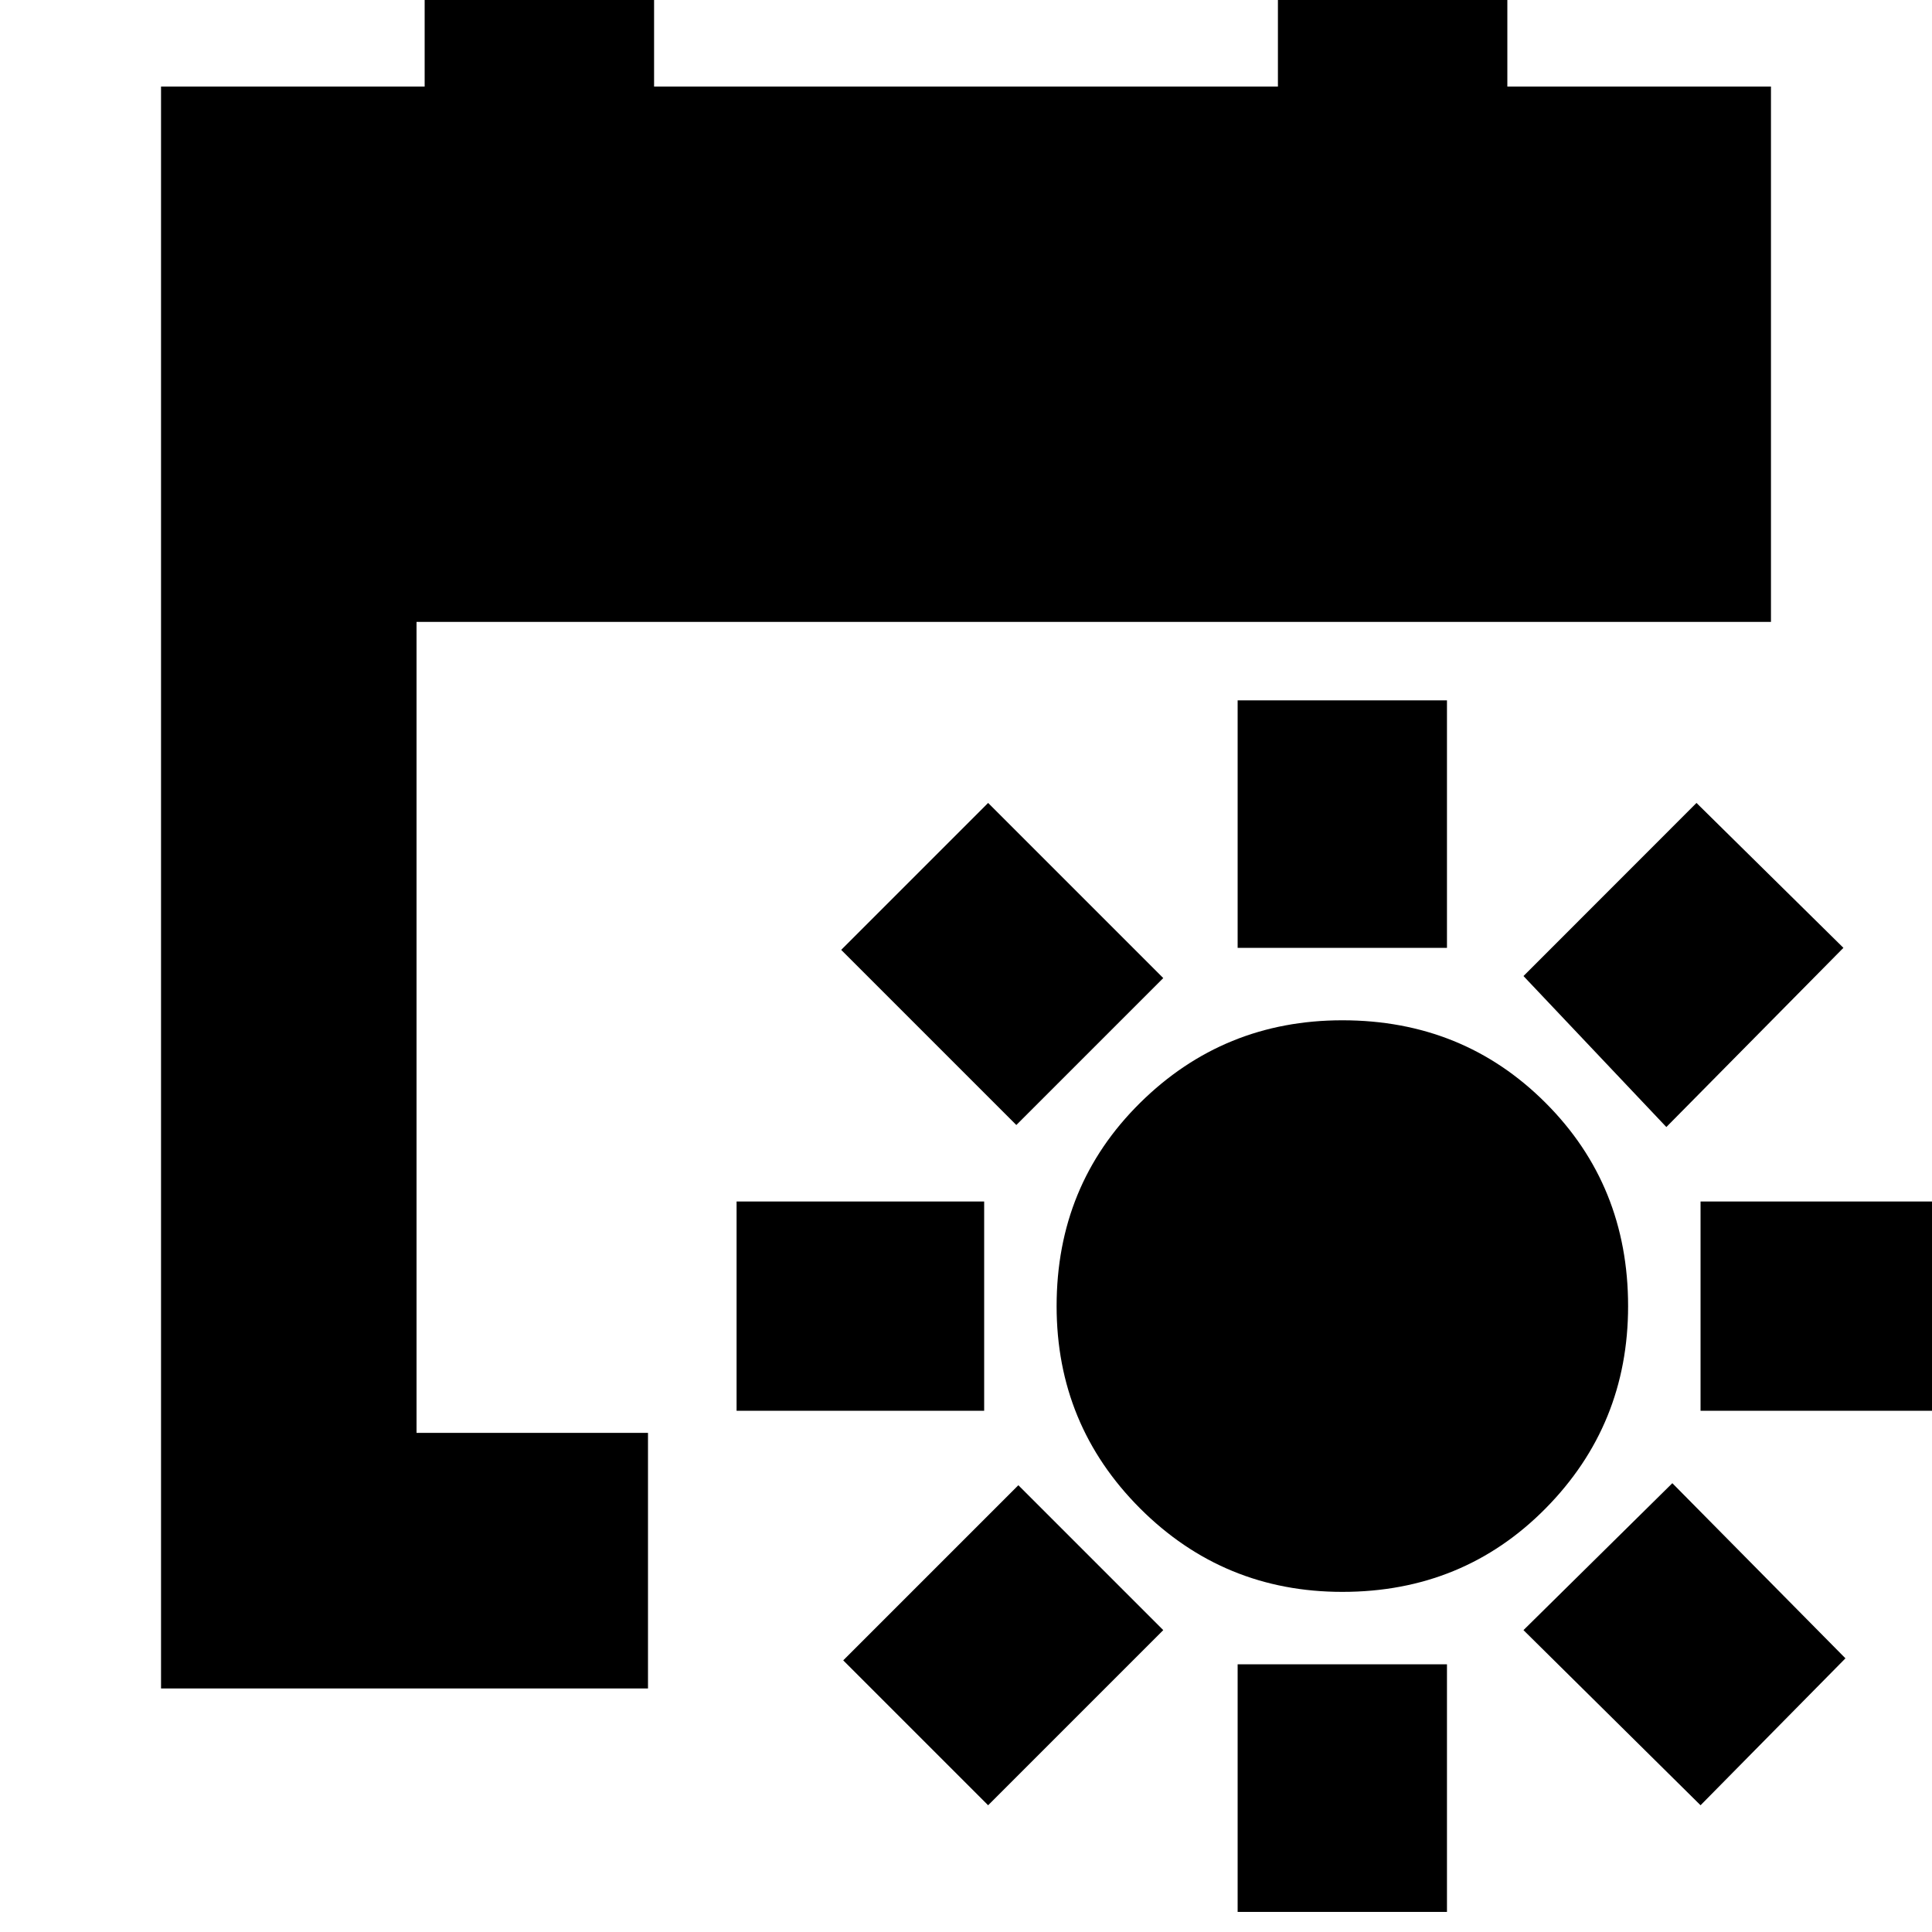 <svg xmlns="http://www.w3.org/2000/svg" height="20" width="20"><path d="M13.896 16.479q-1.229 0-2.094-.864-.864-.865-.864-2.094 0-1.25.864-2.104.865-.855 2.094-.855 1.25 0 2.104.855.854.854.854 2.104 0 1.229-.854 2.094-.854.864-2.104.864Zm-1.084-6.667V7.25h2.167v2.562Zm0 9.98v-2.563h2.167v2.563Zm4.438-8.125-1.479-1.563 1.791-1.792 1.521 1.5Zm-7.021 7.021-1.5-1.5 1.813-1.813 1.5 1.5Zm7.375-4.084v-2.166h2.563v2.166Zm-9.979 0v-2.166h2.563v2.166Zm9.979 4.084-1.833-1.813 1.541-1.521 1.792 1.813Zm-7.083-7.042L8.708 9.833l1.521-1.521 1.813 1.813Zm-8.854 5.833V.896h2.729V-.812h2.375V.896h6.458V-.812h2.375V.896h2.729v5.542H4.312v8.395h2.396v2.646Z"/></svg>
